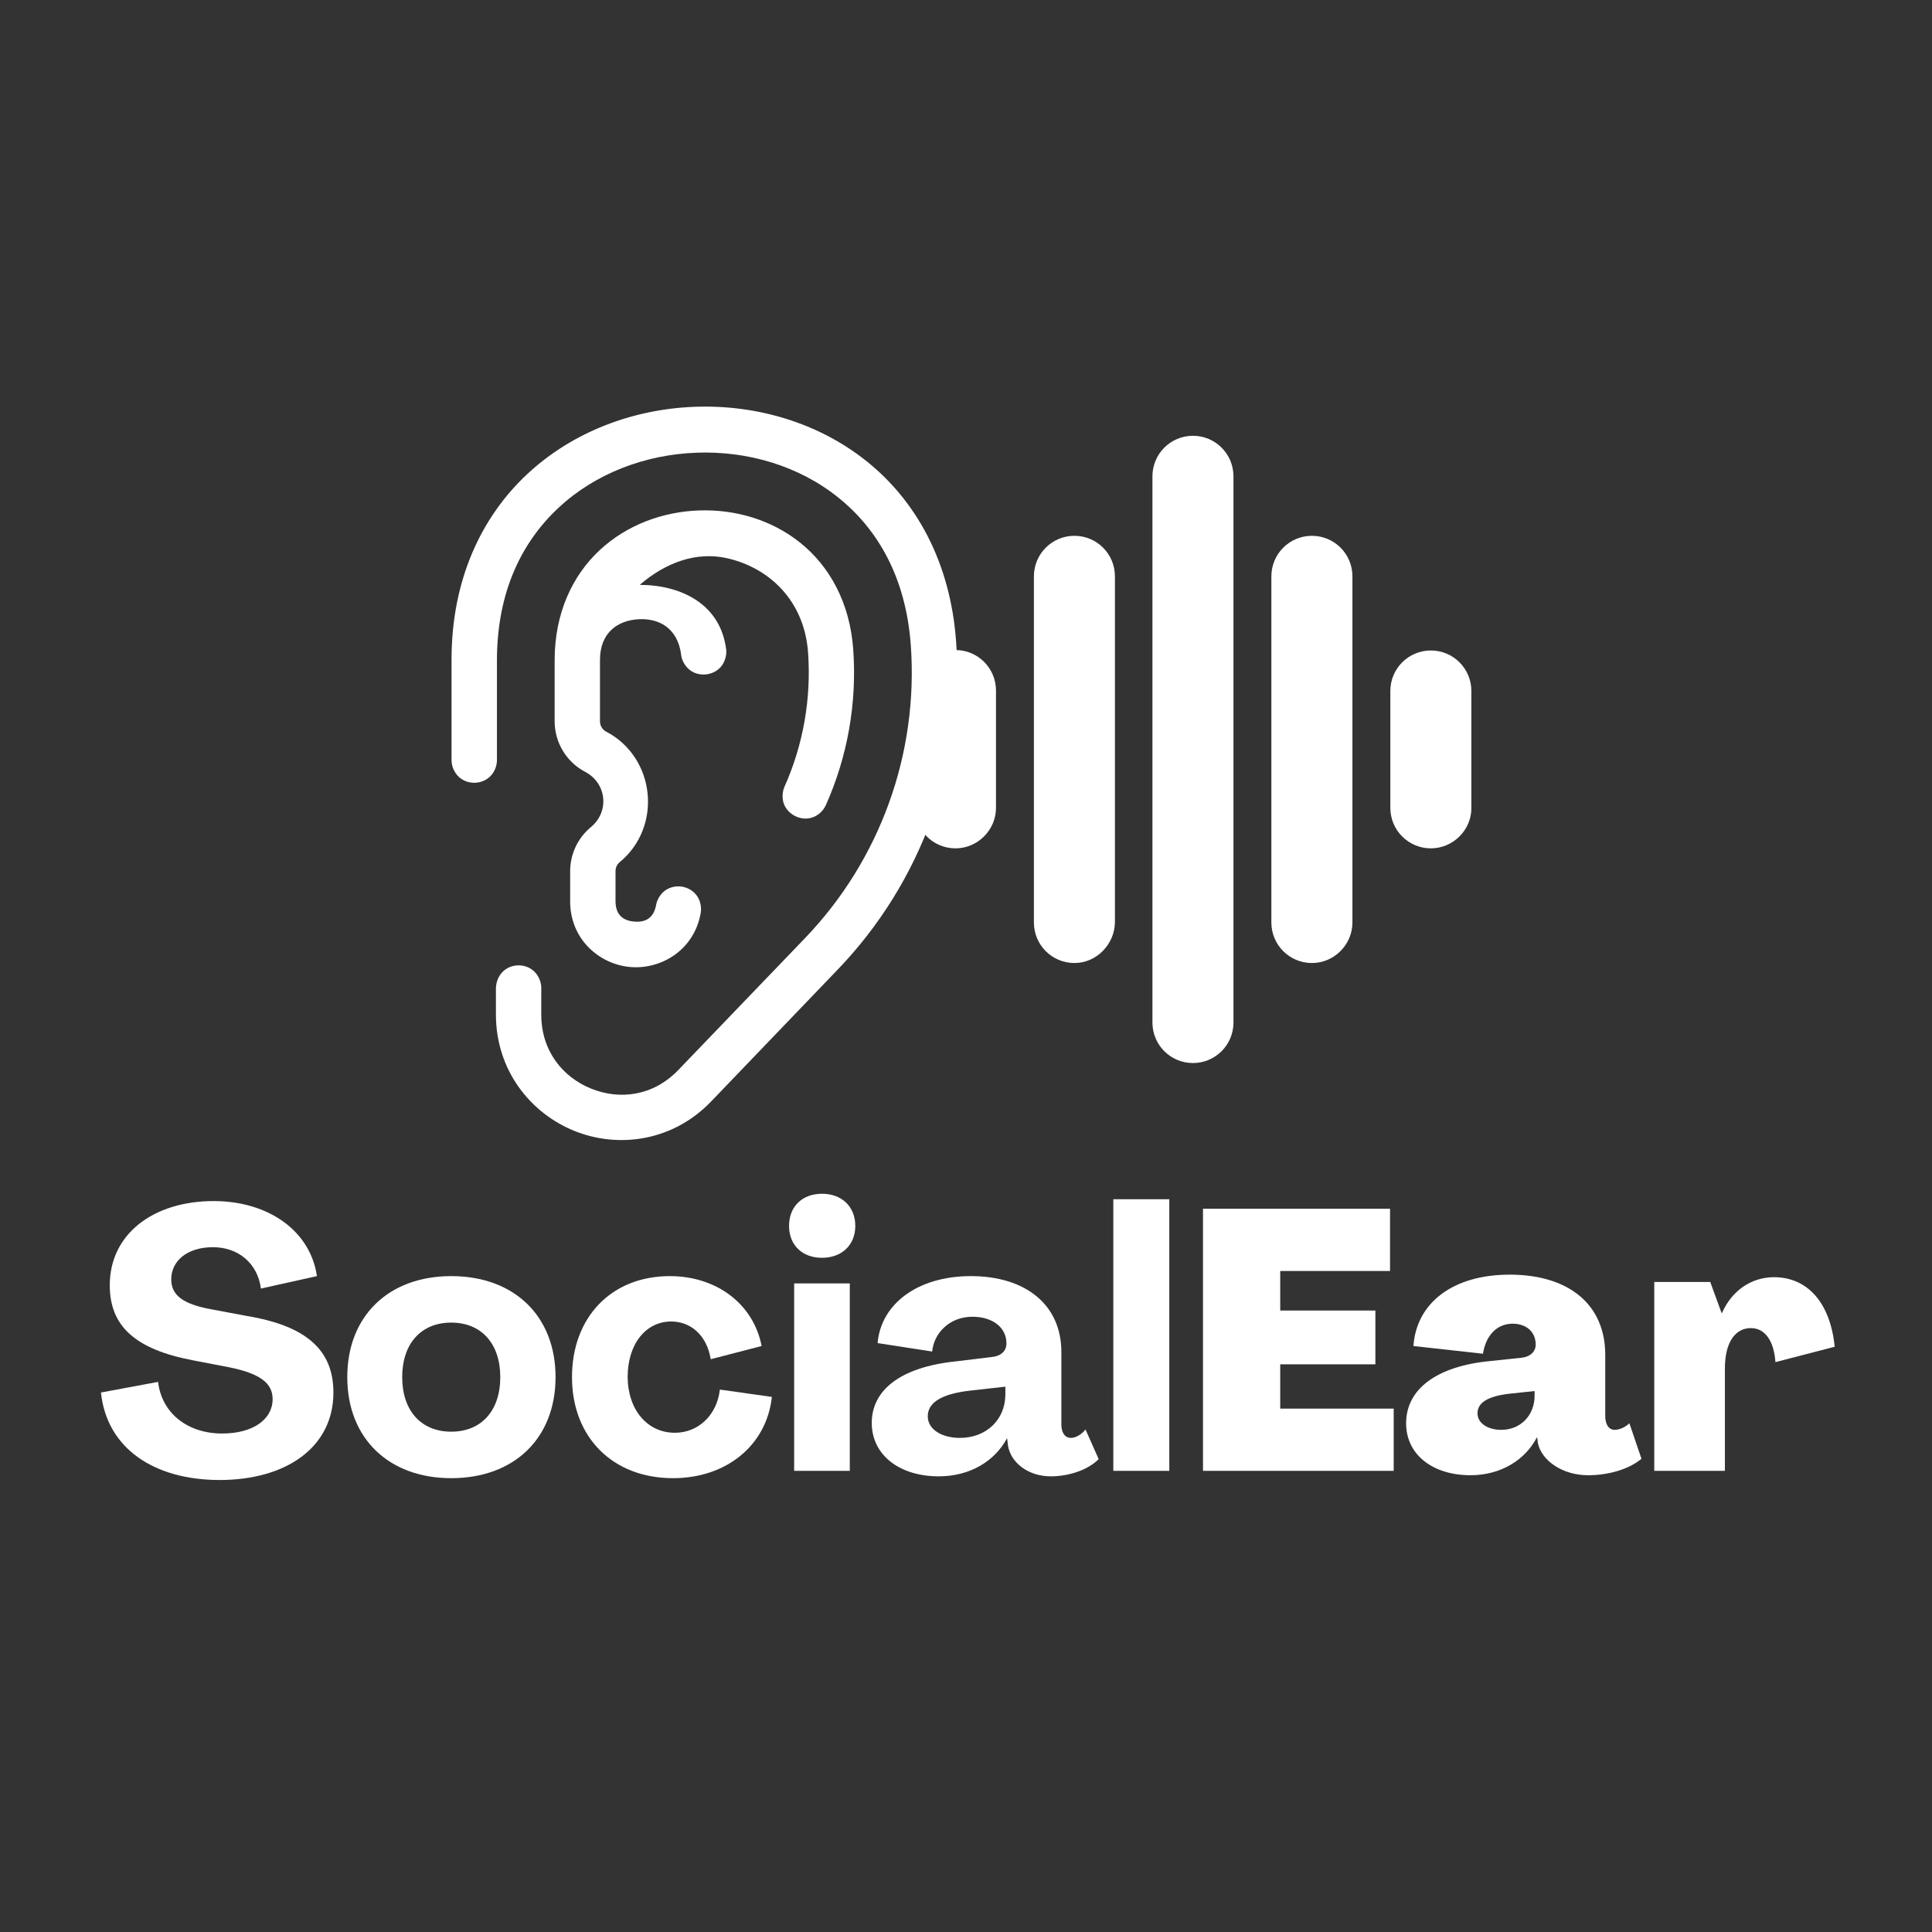 <svg xmlns="http://www.w3.org/2000/svg" xmlns:xlink="http://www.w3.org/1999/xlink" width="500" zoomAndPan="magnify" viewBox="0 0 375 375" height="500" preserveAspectRatio="xMidYMid meet" version="1.0"><rect x="0" y="0" width="375" height="375" fill="#333333" stroke="none"/><defs><g/><clipPath id="6df863e3ce"><path d="M 223 84.336 L 240 84.336 L 240 206.586 L 223 206.586 Z M 223 84.336 " clip-rule="nonzero"/></clipPath><clipPath id="a12cb2434a"><path d="M 269 126 L 285.59 126 L 285.59 165 L 269 165 Z M 269 126 " clip-rule="nonzero"/></clipPath><clipPath id="e6ae2ad2c1"><path d="M 177.59 126 L 194 126 L 194 165 L 177.59 165 Z M 177.59 126 " clip-rule="nonzero"/></clipPath><clipPath id="f130769c8a"><path d="M 87.645 78 L 186 78 L 186 222 L 87.645 222 Z M 87.645 78 " clip-rule="nonzero"/></clipPath></defs><g clip-path="url(#6df863e3ce)"><path fill="#ffffff" d="M 231.551 206.336 C 227.199 206.336 223.688 202.82 223.688 198.469 L 223.688 92.453 C 223.688 88.102 227.199 84.586 231.551 84.586 C 235.898 84.586 239.414 88.102 239.414 92.453 L 239.414 198.469 C 239.414 202.82 235.898 206.336 231.551 206.336 Z M 231.551 206.336 " fill-opacity="1" fill-rule="nonzero"/></g><path fill="#ffffff" d="M 254.641 186.922 C 250.289 186.922 246.773 183.406 246.773 179.055 L 246.773 111.863 C 246.773 107.516 250.289 104 254.641 104 C 258.988 104 262.504 107.516 262.504 111.863 L 262.504 179.055 C 262.504 183.324 258.988 186.922 254.641 186.922 Z M 254.641 186.922 " fill-opacity="1" fill-rule="nonzero"/><g clip-path="url(#a12cb2434a)"><path fill="#ffffff" d="M 277.727 164.664 C 273.379 164.664 269.863 161.148 269.863 156.797 L 269.863 134.121 C 269.863 129.77 273.379 126.258 277.727 126.258 C 282.078 126.258 285.59 129.77 285.59 134.121 L 285.59 156.883 C 285.59 161.148 281.996 164.664 277.727 164.664 Z M 277.727 164.664 " fill-opacity="1" fill-rule="nonzero"/></g><path fill="#ffffff" d="M 208.543 186.922 C 204.195 186.922 200.68 183.406 200.68 179.055 L 200.68 111.863 C 200.68 107.516 204.195 104 208.543 104 C 212.895 104 216.406 107.516 216.406 111.863 L 216.406 179.055 C 216.324 183.324 212.812 186.922 208.543 186.922 Z M 208.543 186.922 " fill-opacity="1" fill-rule="nonzero"/><g clip-path="url(#e6ae2ad2c1)"><path fill="#ffffff" d="M 185.457 164.664 C 181.105 164.664 177.59 161.148 177.59 156.797 L 177.59 134.039 C 177.59 129.688 181.105 126.172 185.457 126.172 C 189.805 126.172 193.32 129.688 193.32 134.039 L 193.32 156.797 C 193.32 161.148 189.723 164.664 185.457 164.664 Z M 185.457 164.664 " fill-opacity="1" fill-rule="nonzero"/></g><path fill="#ffffff" d="M 135.082 126.797 C 133.43 113.324 113.559 114.547 113.57 128.121 L 113.57 140.004 C 113.57 141.926 114.629 143.68 116.332 144.578 C 124.16 148.688 125.27 159.48 118.449 165.105 C 117.266 166.09 116.57 167.555 116.57 169.098 L 116.57 174.926 C 116.582 183.277 128.652 184.379 130.176 176.164 C 130.555 174.191 133.504 174.734 133.152 176.719 C 131.008 188.625 113.508 187.02 113.543 174.926 L 113.543 169.098 C 113.543 166.645 114.641 164.32 116.531 162.766 C 121.676 158.508 120.844 150.367 114.93 147.258 C 112.234 145.855 110.543 143.051 110.543 140.004 L 110.543 128.121 C 110.555 94.453 160.316 92.656 162.734 126.254 C 163.441 136.148 161.703 146.07 157.652 155.121 C 156.797 156.875 154.16 155.699 154.891 153.883 C 158.738 145.285 160.391 135.859 159.723 126.469 C 158.094 103.617 127.895 96.754 116.598 116.66 C 125.133 110.844 136.809 116.141 138.082 126.418 C 138.195 128.324 135.422 128.668 135.082 126.797 " fill-opacity="1" fill-rule="nonzero"/><path fill="#ffffff" d="M 133.016 176.707 C 132.977 176.922 132.688 177.414 132.332 177.617 C 132.055 177.781 131.84 177.77 131.613 177.758 C 131.891 177.125 132.875 177.441 133.016 176.707 Z M 157.566 154.855 C 157.566 154.879 157.578 154.957 157.566 154.98 L 157.527 155.07 C 157.555 155.004 157.539 154.93 157.566 154.867 Z M 137.566 125.734 C 137.703 125.922 137.906 126.125 137.934 126.266 L 137.945 126.418 C 137.906 126.113 137.617 126.023 137.566 125.734 Z M 135.637 99.078 C 128.637 99.332 121.676 101.871 116.406 106.777 C 111.137 111.68 107.656 118.984 107.656 128.121 L 107.656 140.004 C 107.656 144.125 109.949 147.914 113.594 149.824 C 117.77 152.023 118.336 157.535 114.691 160.543 C 112.145 162.652 110.668 165.785 110.668 169.098 L 110.668 174.914 C 110.645 182.367 116.395 187.16 122.27 187.691 C 128.148 188.234 134.691 184.566 136.004 177.238 L 136.004 177.211 C 136.219 176 135.891 174.648 135.156 173.723 C 134.438 172.801 133.469 172.309 132.473 172.117 C 131.465 171.941 130.367 172.07 129.355 172.676 C 128.359 173.281 127.578 174.434 127.352 175.633 L 127.352 175.656 C 126.848 178.387 125.059 179.059 123.078 178.879 C 121.098 178.703 119.473 177.707 119.473 174.914 L 119.473 169.098 C 119.473 168.414 119.762 167.77 120.289 167.34 C 128.625 160.465 127.238 147.031 117.668 142.012 C 116.91 141.621 116.457 140.852 116.457 140.004 L 116.457 128.121 C 116.445 122.738 119.961 120.438 123.871 120.199 C 127.793 119.945 131.562 121.816 132.219 127.148 L 132.23 127.312 C 132.445 128.477 133.191 129.602 134.137 130.223 C 135.082 130.84 136.117 131.004 137.102 130.891 C 138.082 130.766 139.078 130.348 139.848 129.512 C 140.605 128.68 141.035 127.414 140.973 126.238 L 140.973 126.137 L 140.945 126.051 C 139.848 117.227 132.168 113.539 124.176 113.523 C 129.168 109.203 135.145 106.992 141.148 108.355 C 149.219 110.188 156.117 116.496 156.848 126.668 C 157.477 135.594 155.914 144.539 152.27 152.707 L 152.246 152.758 L 152.23 152.793 C 151.777 153.906 151.789 155.285 152.27 156.32 C 152.762 157.355 153.594 158.066 154.516 158.48 C 155.422 158.887 156.492 159.039 157.59 158.695 C 158.699 158.367 159.723 157.469 160.238 156.395 L 160.289 156.297 C 164.527 146.805 166.355 136.402 165.609 126.023 C 164.953 116.91 160.969 109.887 155.359 105.371 C 149.746 100.859 142.648 98.824 135.637 99.078 " fill-opacity="1" fill-rule="nonzero"/><path fill="#ffffff" d="M 179.672 125.027 C 181.234 146.855 173.48 168.34 158.336 184.102 L 133.758 209.695 C 122.297 221.625 102.172 213.5 102.172 196.93 L 102.172 191.711 C 102.07 189.801 99.258 189.801 99.156 191.711 L 99.156 196.93 C 99.145 216.23 122.598 225.695 135.941 211.793 L 160.516 186.199 C 176.254 169.82 184.324 147.5 182.699 124.812 C 178.523 65.395 90.457 68.555 90.531 128.121 L 90.531 147.551 C 90.555 149.547 93.543 149.547 93.57 147.551 L 93.57 128.121 C 93.609 72.574 175.66 69.629 179.672 125.027 " fill-opacity="1" fill-rule="nonzero"/><g clip-path="url(#f130769c8a)"><path fill="#ffffff" d="M 134.906 78.957 C 123.016 79.387 111.238 83.734 102.359 92 C 93.48 100.277 87.617 112.516 87.645 128.121 L 87.645 147.574 C 87.656 148.801 88.234 150.051 89.105 150.836 C 89.977 151.605 91.035 151.934 92.059 151.934 C 93.066 151.934 94.125 151.605 94.996 150.836 C 95.879 150.062 96.445 148.801 96.457 147.574 L 96.457 128.121 C 96.469 114.941 101.238 105.223 108.438 98.535 C 115.625 91.836 125.348 88.211 135.234 87.867 C 145.105 87.5 155.082 90.422 162.734 96.59 C 170.391 102.742 175.836 112.098 176.785 125.23 C 178.297 146.246 170.832 166.91 156.254 182.09 L 131.664 207.684 C 126.746 212.805 120.215 213.523 114.742 211.301 C 109.258 209.086 105.059 204.031 105.059 196.918 L 105.059 191.531 C 104.98 190.355 104.402 189.156 103.543 188.422 C 102.688 187.691 101.652 187.375 100.668 187.375 C 99.672 187.375 98.641 187.691 97.781 188.422 C 96.926 189.156 96.344 190.355 96.281 191.531 L 96.258 191.633 L 96.258 196.918 C 96.258 207.75 102.965 216.066 111.477 219.504 C 119.977 222.941 130.531 221.586 138.02 213.801 L 162.598 188.195 C 178.914 171.223 187.262 148.117 185.586 124.609 C 184.488 109.051 177.781 97.234 168.336 89.625 C 158.891 82.016 146.809 78.527 134.906 78.957 " fill-opacity="1" fill-rule="nonzero"/></g><g fill="#ffffff" fill-opacity="1"><g transform="translate(18.035, 285.49)"><g><path d="M 24.582 1.777 C 37.586 1.777 46.68 -4.617 46.68 -15.203 C 46.68 -23.445 41.422 -28.137 29.91 -30.055 L 22.734 -31.402 C 17.477 -32.398 15.203 -34.102 15.203 -37.156 C 15.203 -40.781 18.332 -43.41 23.305 -43.41 C 28.207 -43.41 31.973 -40.285 32.609 -35.383 L 43.48 -37.797 C 42.203 -46.605 34.031 -52.363 23.445 -52.363 C 11.723 -52.363 3.27 -45.969 3.27 -36.02 C 3.27 -28.062 8.242 -23.586 19.395 -21.457 L 26.43 -20.105 C 32.398 -18.898 34.883 -17.051 34.883 -13.926 C 34.883 -10.02 31.117 -7.246 25.078 -7.246 C 18.332 -7.246 13.355 -11.227 12.645 -17.266 L 1.562 -15.203 C 2.699 -4.262 12.008 1.777 24.582 1.777 Z M 24.582 1.777 "/></g></g></g><g fill="#ffffff" fill-opacity="1"><g transform="translate(65.773, 285.49)"><g><path d="M 21.812 1.422 C 34.031 1.422 42.059 -6.324 42.059 -18.188 C 42.059 -30.055 34.031 -37.797 21.812 -37.797 C 9.664 -37.797 1.633 -30.055 1.633 -18.188 C 1.633 -6.324 9.664 1.422 21.812 1.422 Z M 21.812 -7.602 C 15.984 -7.602 12.293 -11.652 12.293 -18.188 C 12.293 -24.723 15.984 -28.773 21.812 -28.773 C 27.637 -28.773 31.332 -24.723 31.332 -18.188 C 31.332 -11.652 27.637 -7.602 21.812 -7.602 Z M 21.812 -7.602 "/></g></g></g><g fill="#ffffff" fill-opacity="1"><g transform="translate(109.391, 285.49)"><g><path d="M 21.242 1.422 C 31.617 1.422 39.43 -4.973 40.426 -14.352 L 30.336 -15.773 C 29.77 -10.801 26.145 -7.391 21.598 -7.391 C 16.34 -7.391 12.504 -11.723 12.434 -18.188 C 12.434 -24.652 15.984 -28.988 20.887 -28.988 C 24.582 -28.988 27.781 -26.43 28.562 -21.668 L 38.438 -24.227 C 36.875 -32.328 29.77 -37.797 20.605 -37.797 C 9.309 -37.797 1.633 -29.84 1.633 -18.188 C 1.633 -6.535 9.52 1.422 21.242 1.422 Z M 21.242 1.422 "/></g></g></g><g fill="#ffffff" fill-opacity="1"><g transform="translate(151.02, 285.49)"><g><path d="M 8.527 -41.352 C 12.363 -41.352 14.992 -43.836 14.992 -47.531 C 14.992 -51.297 12.363 -53.781 8.527 -53.781 C 4.688 -53.781 2.133 -51.297 2.133 -47.531 C 2.133 -43.836 4.688 -41.352 8.527 -41.352 Z M 3.125 0 L 13.926 0 L 13.926 -36.375 L 3.125 -36.375 Z M 3.125 0 "/></g></g></g><g fill="#ffffff" fill-opacity="1"><g transform="translate(168.141, 285.49)"><g><path d="M 14.066 1.066 C 20.176 1.066 24.938 -1.918 27.281 -6.254 L 27.352 -6.254 L 27.496 -4.973 C 27.992 -1.633 31.402 1.066 35.809 1.066 C 39.148 1.066 42.914 -0.07 45.113 -2.273 L 42.559 -8.027 C 41.777 -7.035 40.641 -6.395 39.715 -6.395 C 38.578 -6.395 37.867 -7.391 37.867 -9.023 L 37.867 -23.09 C 37.867 -32.184 30.977 -37.797 20.32 -37.797 C 9.875 -37.797 2.844 -32.328 2.203 -24.797 L 12.789 -23.16 C 13.145 -26.785 16.199 -29.91 20.605 -29.91 C 24.512 -29.91 27.211 -27.852 27.211 -24.723 C 27.211 -23.234 26.074 -22.238 24.371 -22.098 L 17.336 -21.242 C 6.465 -20.105 1.066 -15.559 1.066 -9.309 C 1.066 -3.055 6.465 1.066 14.066 1.066 Z M 18.188 -6.395 C 14.566 -6.395 11.938 -8.098 11.938 -10.586 C 11.938 -12.93 13.996 -14.848 20.035 -15.559 L 27 -16.34 L 27 -14.848 C 27 -9.945 23.305 -6.395 18.188 -6.395 Z M 18.188 -6.395 "/></g></g></g><g fill="#ffffff" fill-opacity="1"><g transform="translate(213.25, 285.49)"><g><path d="M 2.844 0 L 13.711 0 L 13.711 -52.719 L 2.844 -52.719 Z M 2.844 0 "/></g></g></g><g fill="#ffffff" fill-opacity="1"><g transform="translate(229.805, 285.49)"><g><path d="M 3.695 0 L 40.711 0 L 40.711 -12.078 L 18.684 -12.078 L 18.684 -20.676 L 37.156 -20.676 L 37.156 -31.117 L 18.684 -31.117 L 18.684 -38.793 L 40 -38.793 L 40 -50.871 L 3.695 -50.871 Z M 3.695 0 "/></g></g></g><g fill="#ffffff" fill-opacity="1"><g transform="translate(272.073, 285.49)"><g><path d="M 13.355 0.852 C 19.324 0.852 24.016 -2.203 26.215 -6.465 L 26.289 -6.465 L 26.43 -5.398 C 27.141 -1.988 31.191 0.852 36.164 0.852 C 39.785 0.852 43.906 -0.141 46.535 -2.344 L 44.191 -9.234 C 43.41 -8.453 42.203 -7.957 41.352 -7.957 C 40.211 -7.957 39.504 -8.953 39.504 -10.656 L 39.504 -22.523 C 39.504 -32.254 32.469 -38.082 20.961 -38.082 C 9.945 -38.082 2.844 -32.609 2.273 -24.227 L 15.773 -22.734 C 16.27 -26.074 18.332 -28.562 21.527 -28.562 C 24.156 -28.562 26.004 -27 26.004 -24.512 C 26.004 -23.09 24.867 -22.098 23.234 -21.953 L 17.195 -21.312 C 6.75 -20.32 0.852 -15.844 0.852 -9.234 C 0.852 -3.125 6.039 0.852 13.355 0.852 Z M 19.324 -7.957 C 16.625 -7.957 14.707 -9.309 14.707 -11.156 C 14.707 -13.074 16.41 -14.492 21.102 -14.992 L 25.789 -15.488 L 25.789 -14.566 C 25.789 -10.801 23.09 -7.957 19.324 -7.957 Z M 19.324 -7.957 "/></g></g></g><g fill="#ffffff" fill-opacity="1"><g transform="translate(318.603, 285.49)"><g><path d="M 25.719 -37.586 C 21.387 -37.586 17.547 -35.027 15.629 -30.621 L 15.559 -30.621 L 13.355 -36.66 L 2.488 -36.66 L 2.488 0 L 16.199 0 L 16.199 -19.895 C 16.199 -24.797 18.117 -27.707 21.242 -27.707 C 23.941 -27.707 25.719 -25.293 26.004 -21.102 L 37.512 -24.086 C 36.66 -32.609 32.254 -37.586 25.719 -37.586 Z M 25.719 -37.586 "/></g></g></g></svg>